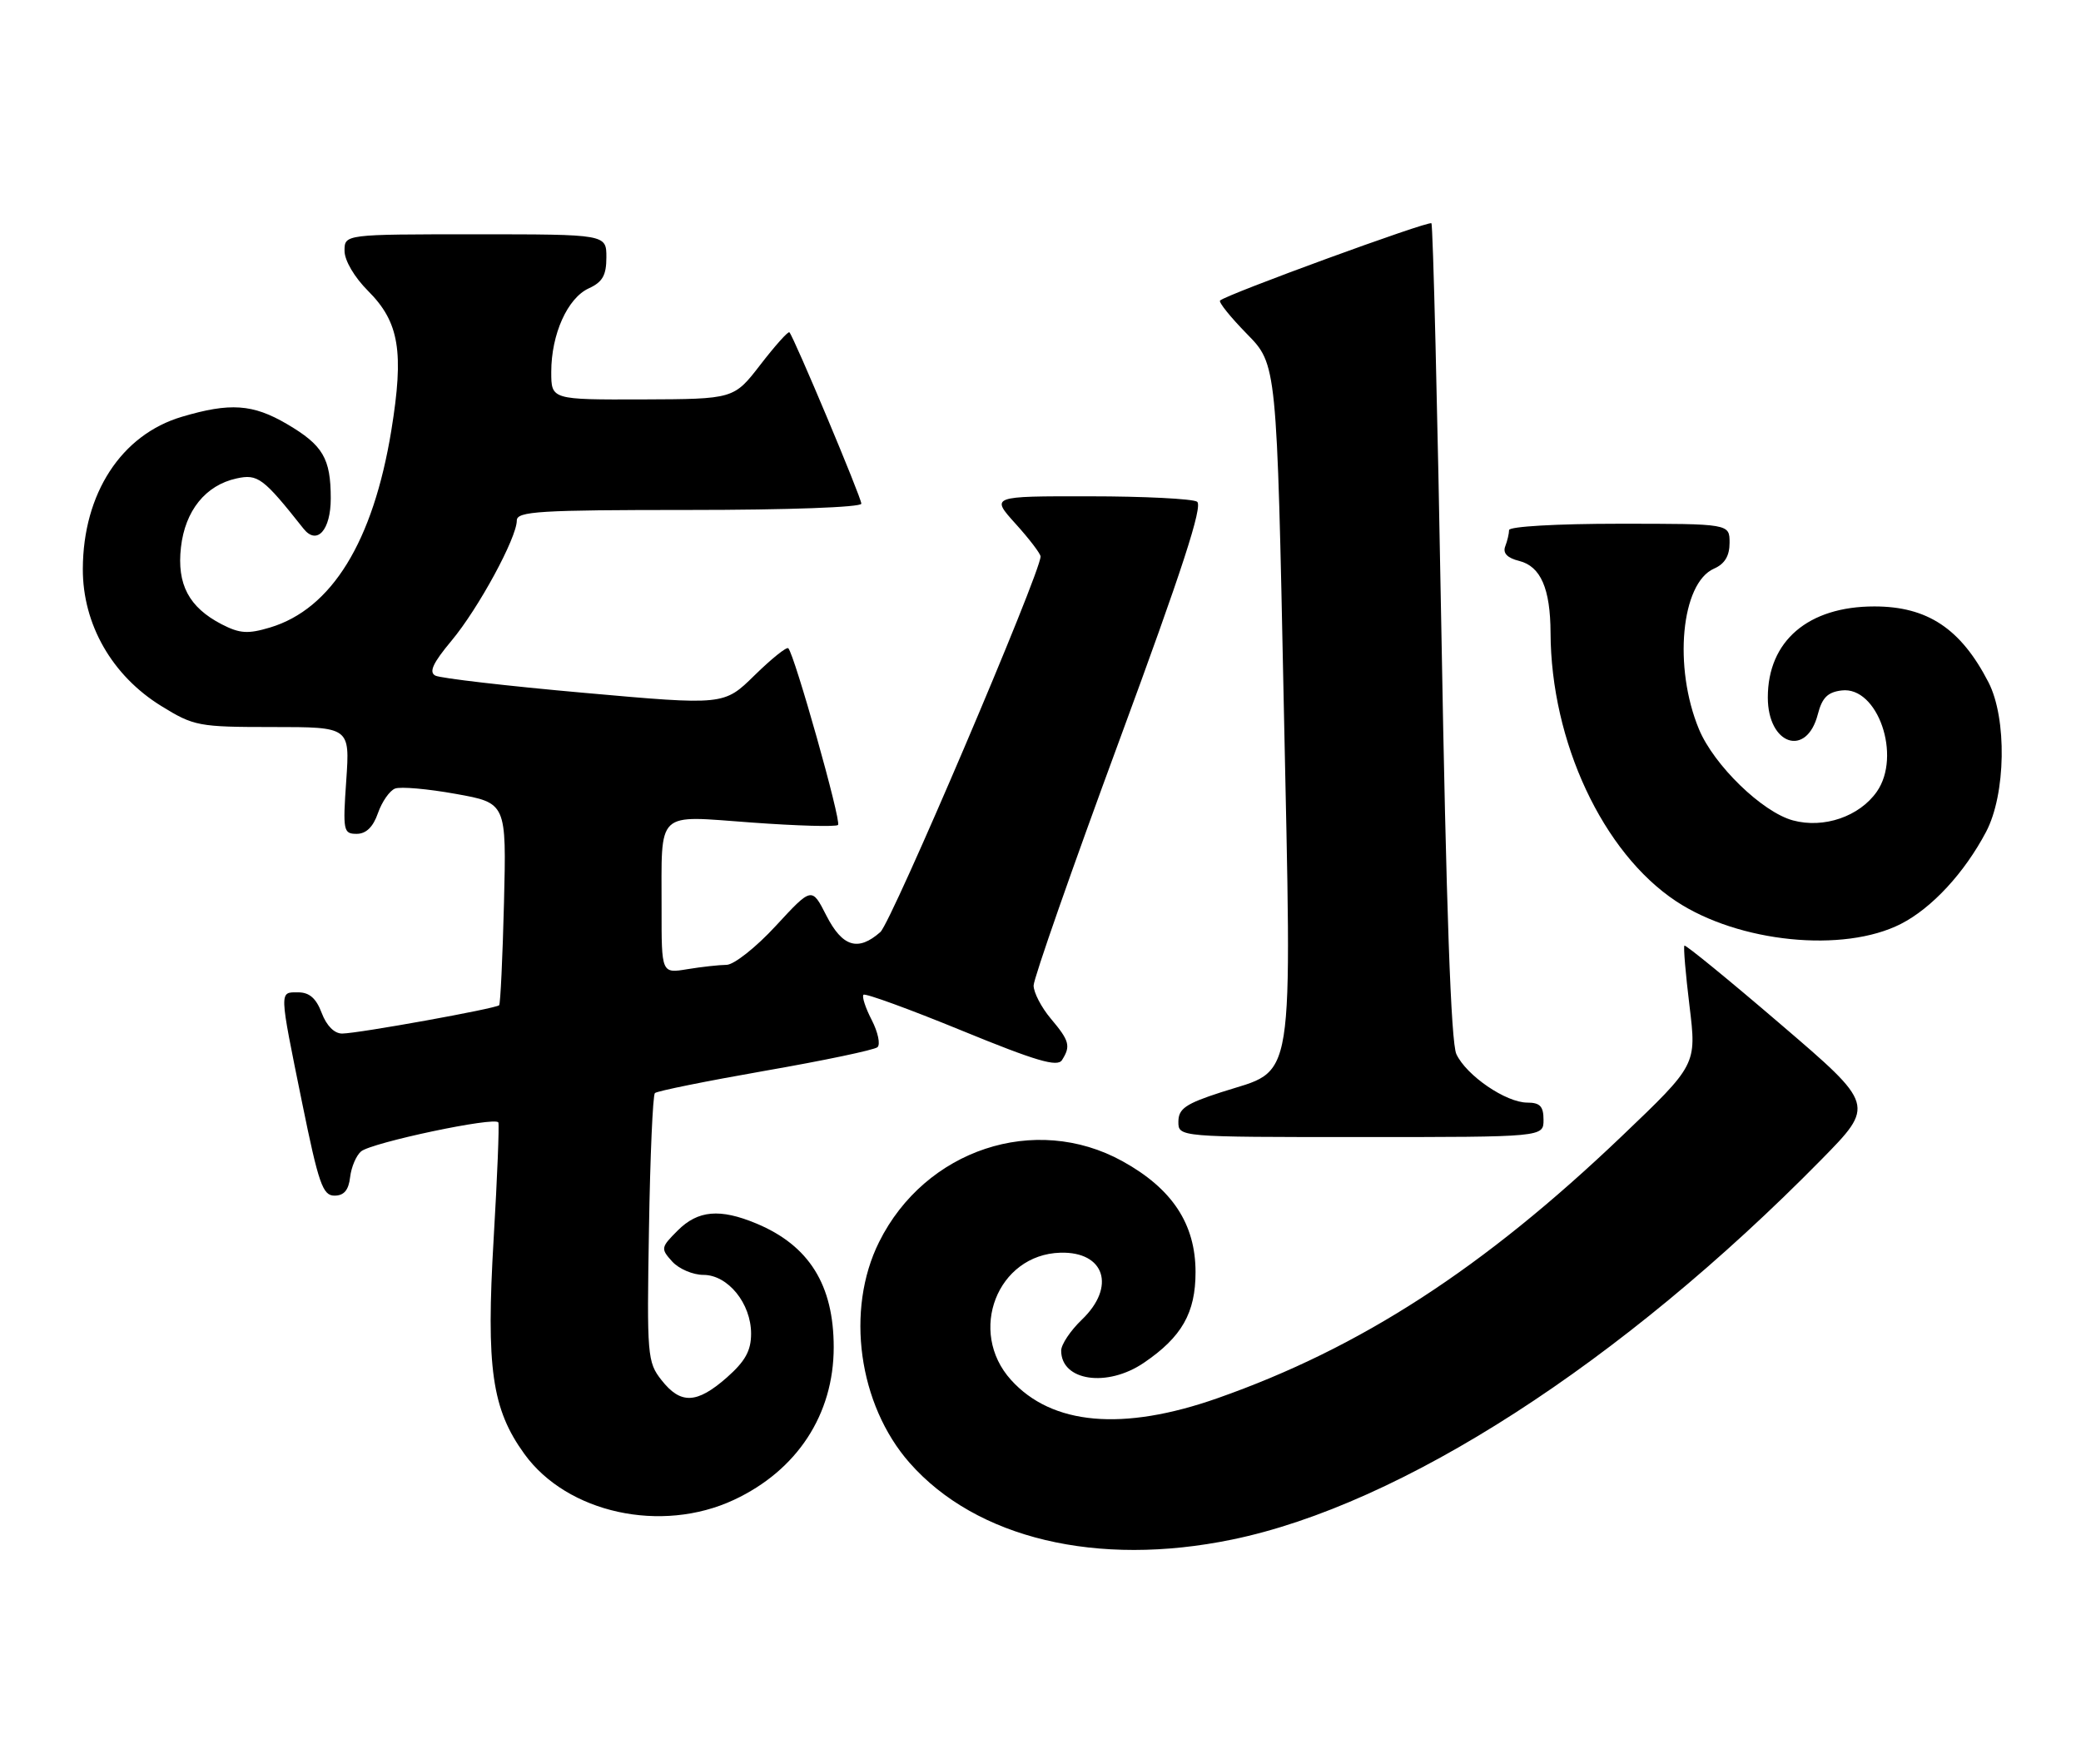 <?xml version="1.0" encoding="UTF-8" standalone="no"?>
<!DOCTYPE svg PUBLIC "-//W3C//DTD SVG 1.1//EN" "http://www.w3.org/Graphics/SVG/1.1/DTD/svg11.dtd" >
<svg xmlns="http://www.w3.org/2000/svg" xmlns:xlink="http://www.w3.org/1999/xlink" version="1.1" viewBox="0 0 302 256">
 <g >
 <path fill="currentColor"
d=" M 178.79 223.41 C 203.39 218.35 235.30 197.78 264.30 168.29 C 272.10 160.35 272.10 160.35 258.42 148.64 C 250.90 142.19 244.61 137.06 244.45 137.22 C 244.28 137.38 244.62 141.34 245.19 146.01 C 246.22 154.50 246.22 154.50 235.36 164.87 C 215.28 184.04 197.43 195.61 176.67 202.90 C 162.95 207.72 152.65 206.81 146.72 200.24 C 140.38 193.23 144.73 182.04 153.89 181.78 C 160.33 181.60 161.98 186.73 157.00 191.50 C 155.35 193.08 154.00 195.10 154.00 195.99 C 154.00 200.40 160.68 201.38 166.01 197.75 C 171.51 194.01 173.50 190.51 173.50 184.60 C 173.50 177.61 170.12 172.49 162.89 168.50 C 150.21 161.51 134.26 166.80 127.58 180.22 C 122.67 190.07 124.57 203.82 132.00 212.27 C 141.68 223.26 159.23 227.44 178.79 223.41 Z  M 106.50 217.65 C 115.69 213.36 120.99 205.25 120.99 195.50 C 120.99 186.46 117.42 180.74 109.78 177.55 C 104.48 175.34 101.29 175.62 98.35 178.56 C 95.90 181.01 95.86 181.19 97.55 183.06 C 98.52 184.13 100.56 185.00 102.08 185.00 C 105.64 185.00 109.00 189.14 109.00 193.53 C 109.00 196.01 108.15 197.53 105.47 199.90 C 101.11 203.72 98.78 203.81 96.00 200.27 C 93.94 197.66 93.87 196.72 94.18 178.35 C 94.35 167.80 94.74 158.92 95.04 158.62 C 95.34 158.32 102.54 156.87 111.04 155.38 C 119.54 153.90 126.88 152.36 127.34 151.96 C 127.79 151.56 127.42 149.79 126.51 148.02 C 125.60 146.26 125.06 144.61 125.31 144.35 C 125.57 144.10 131.96 146.43 139.53 149.53 C 150.36 153.97 153.46 154.88 154.12 153.83 C 155.41 151.80 155.21 151.03 152.50 147.82 C 151.12 146.18 150.00 144.02 150.00 143.01 C 150.00 142.00 155.61 125.96 162.47 107.37 C 171.58 82.67 174.60 73.37 173.72 72.80 C 173.05 72.38 166.04 72.02 158.13 72.02 C 143.77 72.00 143.77 72.00 147.38 76.00 C 149.37 78.20 151.00 80.34 151.01 80.75 C 151.02 83.10 129.40 133.80 127.76 135.25 C 124.52 138.11 122.25 137.41 119.92 132.85 C 117.81 128.70 117.81 128.70 112.59 134.35 C 109.73 137.46 106.51 140.00 105.44 140.01 C 104.37 140.02 101.81 140.30 99.75 140.64 C 96.00 141.26 96.00 141.26 96.01 131.88 C 96.03 117.35 95.00 118.34 109.10 119.36 C 115.70 119.84 121.33 120.00 121.62 119.71 C 122.13 119.20 115.30 94.97 114.40 94.07 C 114.16 93.82 111.96 95.59 109.51 97.99 C 105.07 102.35 105.07 102.35 84.79 100.54 C 73.63 99.55 63.91 98.42 63.18 98.04 C 62.21 97.53 62.83 96.20 65.52 92.98 C 69.43 88.30 75.00 78.04 75.00 75.53 C 75.00 74.20 78.24 74.00 100.00 74.00 C 114.38 74.00 125.00 73.61 125.00 73.09 C 125.00 72.20 115.20 48.87 114.56 48.22 C 114.38 48.04 112.49 50.15 110.36 52.91 C 106.50 57.91 106.50 57.91 93.25 57.96 C 80.00 58.00 80.00 58.00 80.00 53.97 C 80.00 48.50 82.36 43.25 85.45 41.84 C 87.44 40.93 88.00 39.95 88.00 37.34 C 88.00 34.00 88.00 34.00 69.00 34.00 C 50.00 34.00 50.00 34.00 50.00 36.40 C 50.00 37.80 51.43 40.23 53.42 42.22 C 57.94 46.74 58.65 51.02 56.79 62.46 C 54.15 78.61 48.13 88.38 39.18 91.06 C 35.98 92.02 34.79 91.94 32.17 90.59 C 27.42 88.13 25.65 84.79 26.26 79.42 C 26.86 74.11 29.83 70.41 34.32 69.43 C 37.42 68.75 38.20 69.33 44.05 76.72 C 46.00 79.17 48.00 76.94 48.00 72.33 C 48.00 66.51 46.87 64.60 41.64 61.53 C 36.69 58.63 33.39 58.40 26.39 60.48 C 17.61 63.08 12.06 71.61 12.02 82.54 C 11.99 90.59 16.26 98.05 23.42 102.46 C 28.14 105.37 28.82 105.50 39.56 105.50 C 50.78 105.50 50.78 105.50 50.25 113.25 C 49.74 120.56 49.83 121.00 51.76 121.00 C 53.13 121.00 54.15 120.01 54.85 117.99 C 55.43 116.33 56.55 114.73 57.33 114.43 C 58.12 114.12 62.08 114.47 66.13 115.20 C 73.50 116.52 73.50 116.52 73.14 131.01 C 72.94 138.98 72.62 145.66 72.44 145.87 C 71.99 146.35 52.02 149.96 49.66 149.98 C 48.53 149.99 47.39 148.85 46.69 147.00 C 45.89 144.87 44.90 144.00 43.28 144.00 C 40.50 144.00 40.48 143.47 43.84 160.00 C 46.24 171.79 46.84 173.50 48.54 173.50 C 49.92 173.50 50.59 172.71 50.81 170.82 C 50.98 169.35 51.70 167.67 52.40 167.08 C 53.96 165.79 71.92 161.99 72.32 162.88 C 72.47 163.22 72.17 170.81 71.64 179.75 C 70.53 198.54 71.38 204.47 76.11 211.00 C 82.32 219.57 95.98 222.56 106.50 217.65 Z  M 224.00 162.50 C 224.00 160.54 223.49 160.00 221.65 160.00 C 218.55 160.00 212.80 156.07 211.35 152.96 C 210.57 151.28 209.88 131.79 209.18 91.66 C 208.61 59.29 207.96 32.63 207.73 32.40 C 207.33 32.00 177.94 42.74 177.06 43.61 C 176.82 43.85 178.58 46.03 180.96 48.46 C 185.30 52.88 185.30 52.88 186.30 102.00 C 187.47 158.99 188.12 154.96 177.20 158.50 C 172.07 160.16 171.03 160.88 171.01 162.75 C 171.00 165.00 171.00 165.00 197.50 165.00 C 224.00 165.00 224.00 165.00 224.00 162.50 Z  M 275.86 134.07 C 280.34 131.79 285.08 126.67 288.22 120.72 C 291.10 115.27 291.28 104.26 288.57 99.00 C 284.56 91.22 279.72 88.00 272.01 88.00 C 262.41 88.00 256.55 93.01 256.55 101.21 C 256.55 108.09 262.18 109.98 263.81 103.64 C 264.43 101.24 265.24 100.43 267.28 100.19 C 272.50 99.57 276.00 109.69 272.37 114.88 C 269.84 118.49 264.68 120.26 260.20 119.05 C 255.75 117.85 248.74 111.06 246.56 105.82 C 242.82 96.82 243.96 84.61 248.75 82.51 C 250.30 81.83 251.00 80.67 251.00 78.76 C 251.00 76.00 251.00 76.00 235.00 76.00 C 225.95 76.00 219.00 76.40 219.00 76.92 C 219.00 77.42 218.75 78.49 218.44 79.29 C 218.07 80.27 218.74 80.97 220.48 81.40 C 223.59 82.19 224.99 85.40 225.02 91.82 C 225.08 107.64 232.61 123.74 243.24 130.78 C 252.32 136.78 267.53 138.32 275.86 134.07 Z "/>
</g>
</svg>